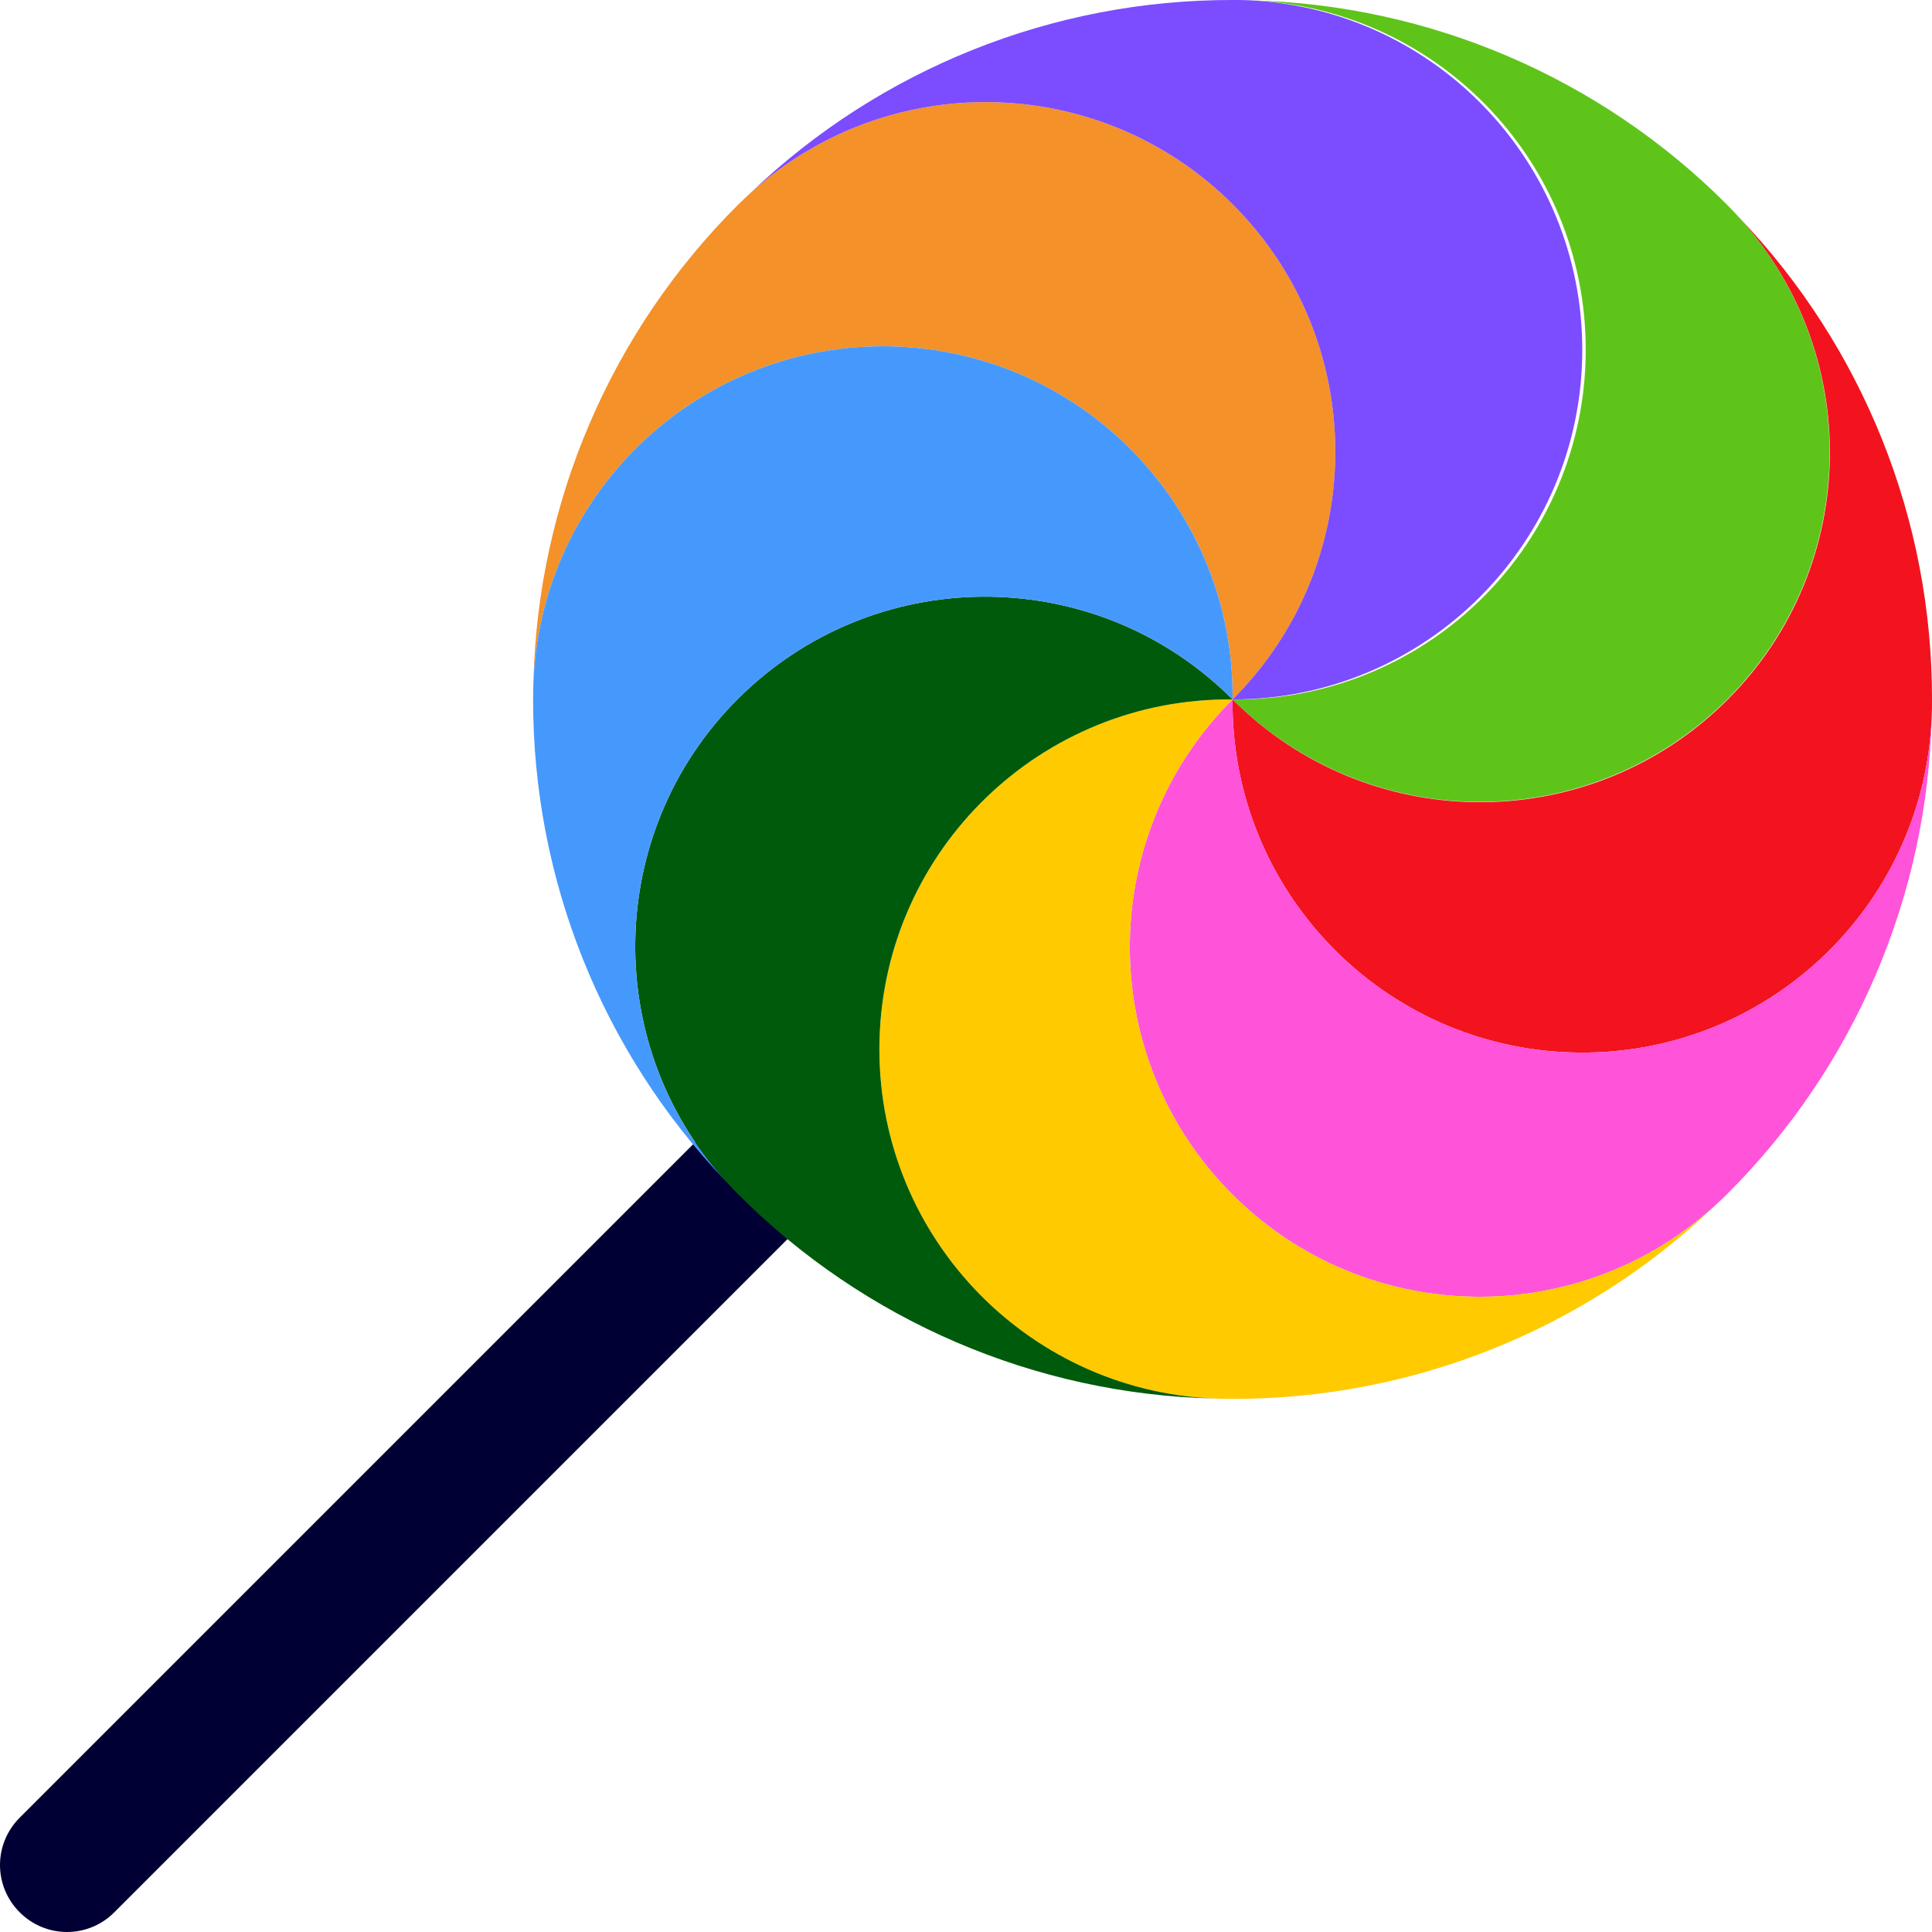 <?xml version="1.0" encoding="UTF-8" standalone="no"?>
<!-- Generator: Adobe Illustrator 19.0.0, SVG Export Plug-In . SVG Version: 6.00 Build 0)  -->

<svg
   xmlns:dc="http://purl.org/dc/elements/1.1/"
   xmlns:cc="http://creativecommons.org/ns#"
   xmlns:rdf="http://www.w3.org/1999/02/22-rdf-syntax-ns#"
   xmlns:svg="http://www.w3.org/2000/svg"
   xmlns="http://www.w3.org/2000/svg"
   xmlns:sodipodi="http://sodipodi.sourceforge.net/DTD/sodipodi-0.dtd"
   xmlns:inkscape="http://www.inkscape.org/namespaces/inkscape"
   version="1.1"
   id="Capa_1"
   x="0px"
   y="0px"
   viewBox="0 0 512.058 512.058"
   style="enable-background:new 0 0 512.058 512.058;"
   xml:space="preserve"
   sodipodi:docname="lollipop.svg"
   inkscape:version="0.92.5 (2060ec1f9f, 2020-04-08)"><defs
   id="defs55" /><sodipodi:namedview
   pagecolor="#ffffff"
   bordercolor="#666666"
   borderopacity="1"
   objecttolerance="10"
   gridtolerance="10"
   guidetolerance="10"
   inkscape:pageopacity="0"
   inkscape:pageshadow="2"
   inkscape:window-width="1211"
   inkscape:window-height="877"
   id="namedview53"
   showgrid="false"
   inkscape:zoom="0.46088531"
   inkscape:cx="28.206584"
   inkscape:cy="256.02899"
   inkscape:window-x="40"
   inkscape:window-y="0"
   inkscape:window-maximized="0"
   inkscape:current-layer="g20" />
<g
   transform="translate(-1)"
   id="g20">
	<path
   style="fill:#000034;fill-opacity:1"
   d="M209.213,278.775L6.178,481.81C2.863,485.122,1,489.615,1,494.301s1.863,9.179,5.178,12.491   l0.088,0.088c3.312,3.315,7.805,5.178,12.491,5.178s9.179-1.863,12.491-5.178l203.034-203.034L209.213,278.775z"
   id="path2" />
	<path
   style="fill:#f49129;fill-opacity:1"
   d="M327.679,185.38c0.5-50.599-39.673-92.248-90.257-93.574c-50.584-1.325-92.883,38.163-95.034,88.718   c1.143-47.487,20.558-92.703,54.201-126.234c1.148-1.148,2.295-2.207,3.443-3.266c37.307-33.759,94.734-31.591,129.39,4.886   S363.303,149.849,327.679,185.38z"
   id="path4" />
	<path
   style="fill:#7c4cff;fill-opacity:1"
   d="M420.368,92.69c0,51.191-41.499,92.69-92.69,92.69c35.624-35.531,36.398-92.993,1.743-129.47   s-92.082-38.645-129.39-4.886C234.41,18.193,280.142-0.088,327.679,0c1.589,0,3.266,0,4.855,0.088   C381.773,2.698,420.362,43.381,420.368,92.69z"
   id="path6" />
	<path
   style="fill:#5ec419;fill-opacity:1"
   d="M458.768,185.38c-17.383,17.385-40.96,27.152-65.545,27.152c-24.584,0-48.162-9.767-65.545-27.152   c50.599,0.5,92.248-39.673,93.574-90.257c1.325-50.584-38.163-92.883-88.718-95.034c47.487,1.143,92.703,20.558,126.234,54.201   c1.148,1.148,2.207,2.295,3.266,3.443C495.1,94.367,493.664,150.485,458.768,185.38z"
   id="path8" />
	<path
   style="fill:#f2131f;fill-opacity:1"
   d="M513.058,185.38c0,1.589,0,3.266-0.088,4.855c-2.151,50.556-44.45,90.044-95.034,88.718   c-50.584-1.325-90.757-42.975-90.257-93.574c35.531,35.624,92.993,36.398,129.47,1.743s38.645-92.082,4.886-129.39   C494.866,92.111,513.146,137.843,513.058,185.38z"
   id="path10" />
	<path
   style="fill:#ff53da;fill-opacity:1"
   d="M512.97,190.235c-1.143,47.487-20.558,92.703-54.201,126.234c-1.148,1.148-2.295,2.207-3.443,3.266   c-37.307,33.759-94.734,31.591-129.39-4.886c-34.655-36.477-33.882-93.939,1.743-129.47c-0.5,50.599,39.673,92.248,90.257,93.574   C468.52,280.279,510.819,240.791,512.97,190.235z"
   id="path12" />
	<path
   style="fill:#ffcb00;fill-opacity:1"
   d="M455.326,319.736c-34.378,32.831-80.11,51.111-127.647,51.023c-1.589,0-3.266,0-4.855-0.088   c-50.556-2.151-90.044-44.45-88.718-95.034c1.325-50.584,42.975-90.757,93.574-90.257c-35.624,35.531-36.398,92.993-1.743,129.47   C360.591,351.326,418.018,353.495,455.326,319.736z"
   id="path14" />
	<path
   style="fill:#005a0b;fill-opacity:1"
   d="M322.824,370.671c-47.487-1.143-92.703-20.558-126.234-54.201c-1.148-1.148-2.207-2.295-3.266-3.443   c-33.759-37.307-31.591-94.734,4.886-129.39s93.939-33.882,129.47,1.743c-50.599-0.5-92.248,39.673-93.574,90.257   C232.78,326.221,272.268,368.52,322.824,370.671z"
   id="path16" />
	<path
   style="fill:#4699fc;fill-opacity:1"
   d="M327.679,185.38c-35.531-35.624-92.993-36.398-129.47-1.743s-38.645,92.082-4.886,129.39   c-32.831-34.378-51.111-80.11-51.023-127.647c0-1.589,0-3.266,0.088-4.855c2.151-50.556,44.45-90.044,95.034-88.718   C288.006,93.131,328.179,134.781,327.679,185.38z"
   id="path18" />
</g>
<g
   id="g22">
</g>
<g
   id="g24">
</g>
<g
   id="g26">
</g>
<g
   id="g28">
</g>
<g
   id="g30">
</g>
<g
   id="g32">
</g>
<g
   id="g34">
</g>
<g
   id="g36">
</g>
<g
   id="g38">
</g>
<g
   id="g40">
</g>
<g
   id="g42">
</g>
<g
   id="g44">
</g>
<g
   id="g46">
</g>
<g
   id="g48">
</g>
<g
   id="g50">
</g>
</svg>